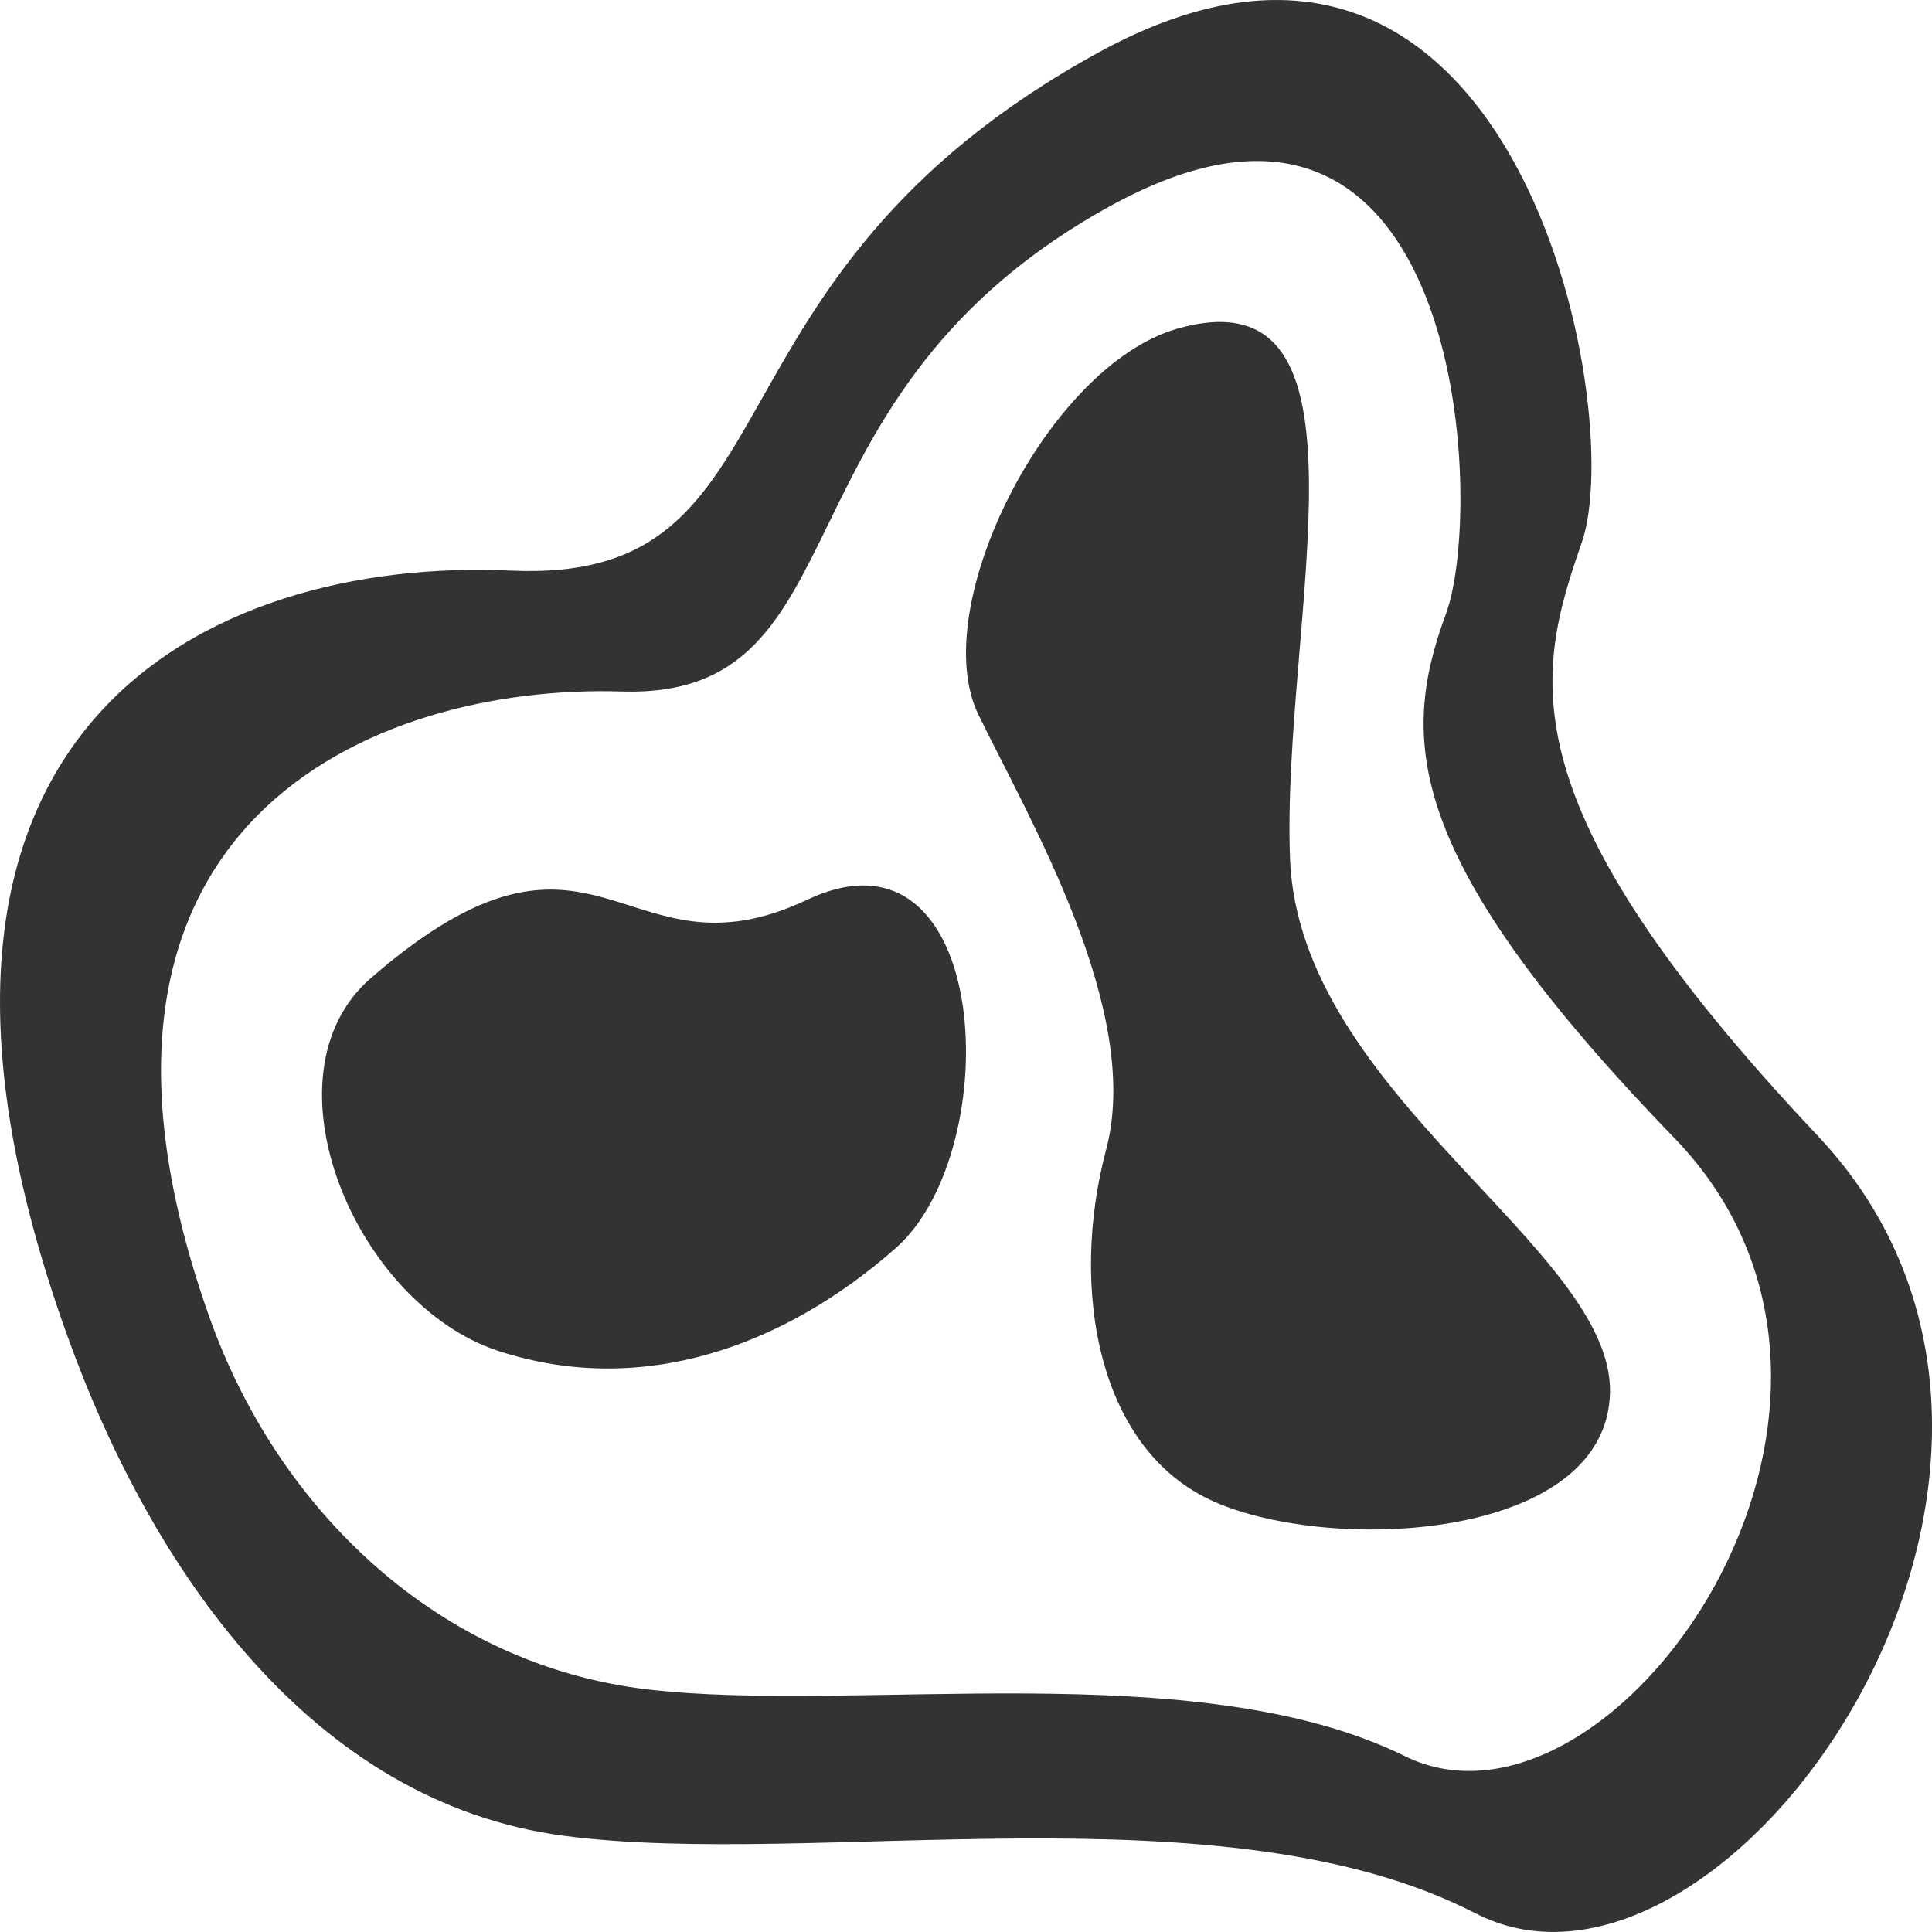 <?xml version="1.0" standalone="no"?><!DOCTYPE svg PUBLIC "-//W3C//DTD SVG 1.1//EN" "http://www.w3.org/Graphics/SVG/1.1/DTD/svg11.dtd"><svg class="icon" width="200px" height="200.00px" viewBox="0 0 1024 1024" version="1.1" xmlns="http://www.w3.org/2000/svg"><path fill="#333333" d="M474.752 661.547c-59.093 52.053-134.4 79.36-210.603 54.485-76.032-24.96-126.72-146.261-67.669-197.547 120.448-104.533 133.12 4.907 231.253-41.557 98.176-46.379 106.027 132.565 47.019 184.619m171.904 135.68c-65.408-26.198-79.872-114.774-60.416-187.734 19.499-73.173-40.064-174.08-67.712-230.826-27.563-56.918 36.907-184.832 105.387-204.416 111.189-31.872 55.168 155.605 59.818 280.746 4.779 125.099 171.35 206.592 169.6 283.179-1.749 76.587-141.354 85.376-206.677 59.093m240.768-194.133c-143.403-148.181-145.621-211.157-121.045-277.76 21.162-57.643 9.344-317.61-176-217.216-185.387 100.437-129.622 262.443-260.992 258.347C197.973 362.41 17.92 436.395 111.06 698.325c36.395 102.358 121.686 184.235 232.363 197.12 110.677 12.928 290.987-18.986 401.152 35.328 110.123 54.4 280.15-185.642 142.848-327.637m-105.43 410.965c-132.693-68.565-350.72-23.466-483.413-41.13-132.693-17.664-218.41-140.203-263.509-266.667-115.456-323.285 77.995-411.008 235.392-403.883 157.44 7.254 91.605-154.24 312.235-274.858C803.37-93.056 862.89 217.13 838.357 287.573 813.781 358.06 796.843 425.387 963.371 601.9c166.528 176.597-48.64 480.853-181.376 412.16" /></svg>
